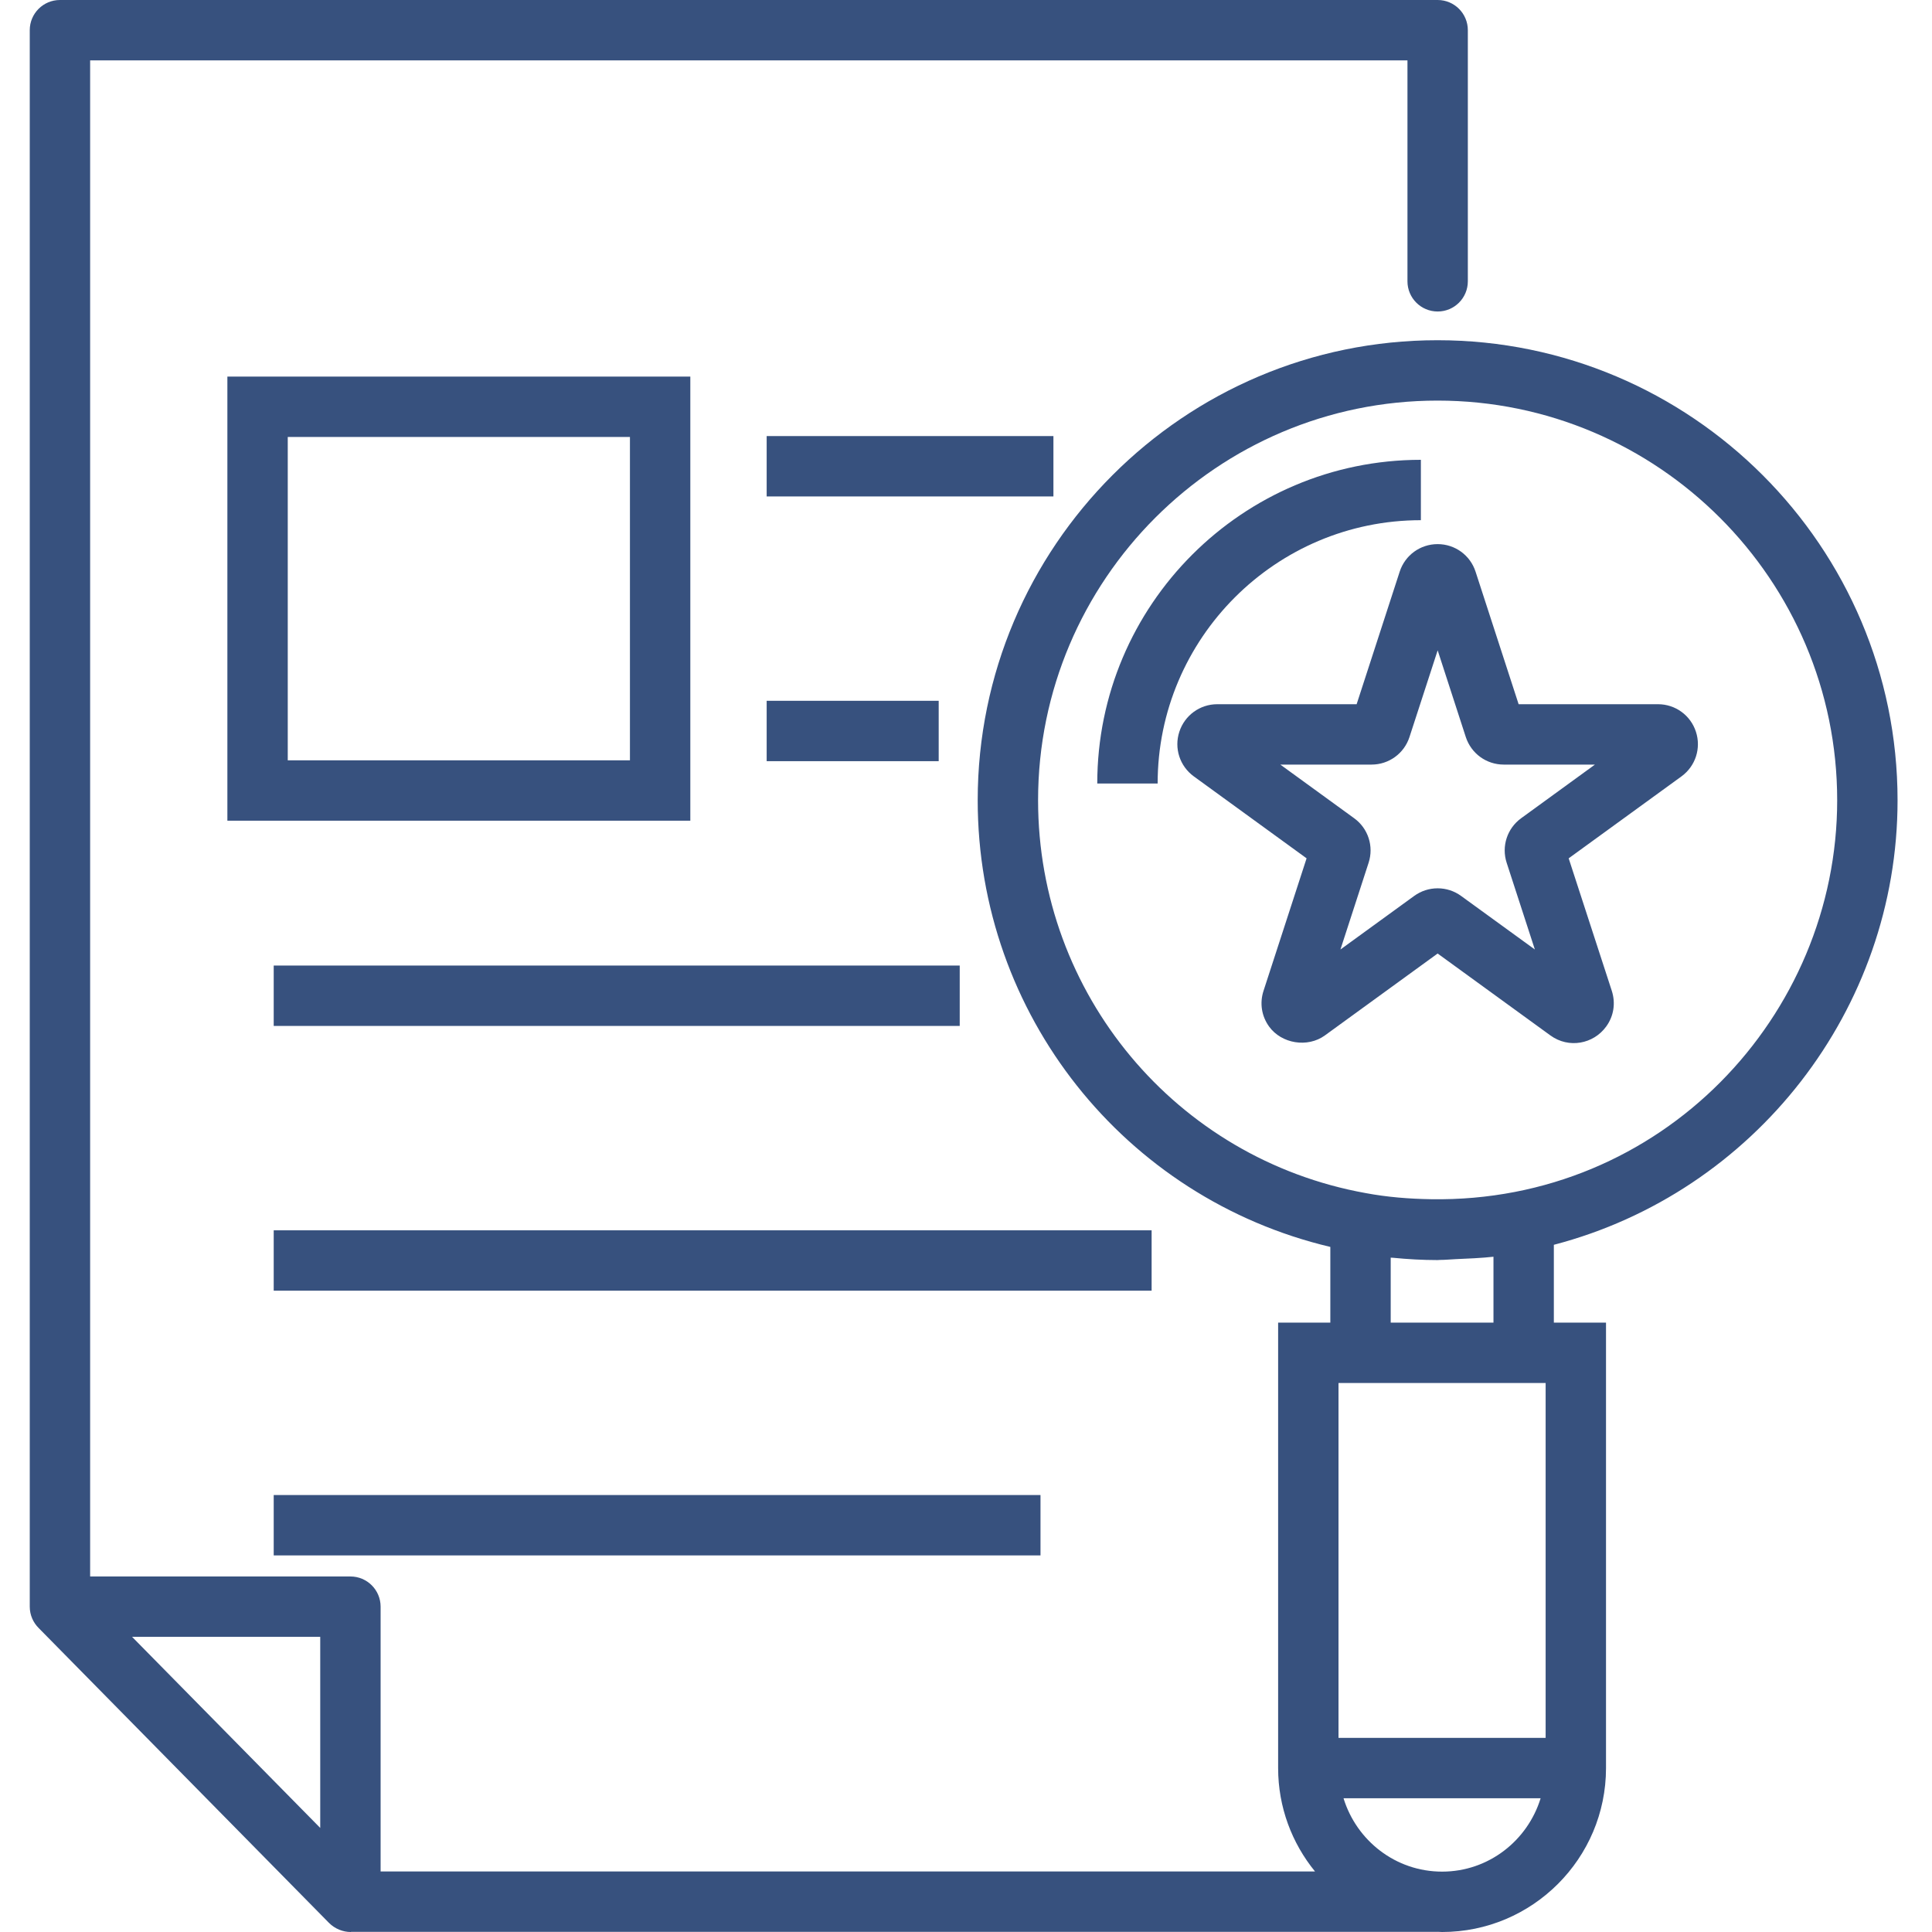 <svg width="52" height="52" viewBox="0 0 52 52" fill="none" xmlns="http://www.w3.org/2000/svg">
<path d="M30.996 33.114H7.367V34.739H30.996V33.114Z" fill="#37517E"/>
<path d="M28.005 40.239H7.367V41.864H28.005V40.239Z" fill="#37517E"/>
<path d="M28.353 11.737H20.635V13.362H28.353V11.737Z" fill="#37517E"/>
<path d="M25.265 18.862H20.635V20.487H25.265V18.862Z" fill="#37517E"/>
<path d="M25.831 25.988H7.367V27.613H25.831V25.988Z" fill="#37517E"/>
<path d="M18.58 10.136H6.12V22.089H18.58V10.136ZM16.955 20.464H7.745V11.761H16.955V20.464Z" fill="#37517E"/>
<path d="M38.243 14.001V12.376C33.44 12.376 29.533 16.285 29.533 21.089H31.158C31.158 17.18 34.337 14.001 38.243 14.001Z" fill="#37517E"/>
<path d="M38.694 25.664L41.728 27.868C42.223 28.228 42.888 28.101 43.23 27.63C43.434 27.351 43.489 27.001 43.382 26.669L42.221 23.102L45.259 20.895C45.635 20.62 45.791 20.138 45.646 19.695C45.502 19.252 45.092 18.954 44.626 18.954H40.874L39.715 15.387C39.571 14.943 39.161 14.645 38.694 14.645C38.227 14.645 37.817 14.943 37.673 15.386L36.514 18.954H32.763C32.297 18.954 31.887 19.252 31.742 19.695C31.597 20.138 31.753 20.62 32.131 20.896L35.167 23.102L34.008 26.668C33.9 26.999 33.955 27.349 34.158 27.63C34.493 28.093 35.194 28.206 35.659 27.869L38.694 25.664ZM34.46 20.579H36.915C37.381 20.579 37.792 20.281 37.936 19.838L38.695 17.504L39.452 19.837C39.597 20.281 40.007 20.579 40.474 20.579H42.928L40.943 22.022C40.565 22.296 40.408 22.779 40.552 23.222L41.311 25.556L39.325 24.114C39.141 23.98 38.922 23.909 38.695 23.909C38.468 23.909 38.25 23.979 38.063 24.114L36.078 25.556L36.836 23.222C36.981 22.777 36.823 22.294 36.446 22.022L34.46 20.579Z" fill="#37517E"/>
<path d="M38.695 8.384C39.144 8.384 39.507 8.02 39.507 7.571V0.812C39.507 0.364 39.144 0 38.695 0H1.613C1.164 0 0.801 0.364 0.801 0.812V43.243C0.801 43.47 0.894 43.673 1.043 43.821L8.853 51.753C9.016 51.918 9.237 52 9.437 52C9.444 52 9.45 51.997 9.456 51.996H38.695C38.698 51.996 38.701 51.995 38.704 51.995C38.741 51.995 38.777 52 38.814 52C41.246 52 43.226 50.021 43.226 47.588V35.599H41.822V33.504C47.218 32.095 51.073 27.174 51.073 21.54C51.073 14.712 45.518 9.157 38.691 9.157C31.867 9.157 26.315 14.712 26.315 21.54C26.315 27.306 30.272 32.251 35.806 33.561V35.598H34.401V47.588C34.401 48.642 34.774 49.611 35.394 50.371H10.244V43.243C10.244 42.795 9.881 42.431 9.432 42.431H2.426V1.625H37.882V7.571C37.882 8.02 38.245 8.384 38.695 8.384ZM38.814 50.375C37.561 50.375 36.511 49.539 36.161 48.4H41.466C41.116 49.539 40.066 50.375 38.814 50.375ZM41.601 46.775H36.026V37.224H41.601V46.775ZM27.94 21.54C27.94 15.608 32.763 10.782 38.691 10.782C44.623 10.782 49.448 15.608 49.448 21.54C49.448 27.348 44.715 32.376 38.52 32.277C37.927 32.268 37.334 32.22 36.762 32.113C31.65 31.194 27.94 26.748 27.94 21.54ZM37.431 33.85C37.451 33.852 37.472 33.851 37.492 33.853C37.888 33.892 38.288 33.915 38.691 33.915C38.714 33.915 38.736 33.911 38.759 33.911C38.901 33.911 39.04 33.896 39.181 33.89C39.423 33.881 39.933 33.857 40.197 33.825V35.599H37.431V33.85ZM8.619 49.199L3.555 44.056H8.619V49.199Z" fill="#37517E"/>
</svg>
